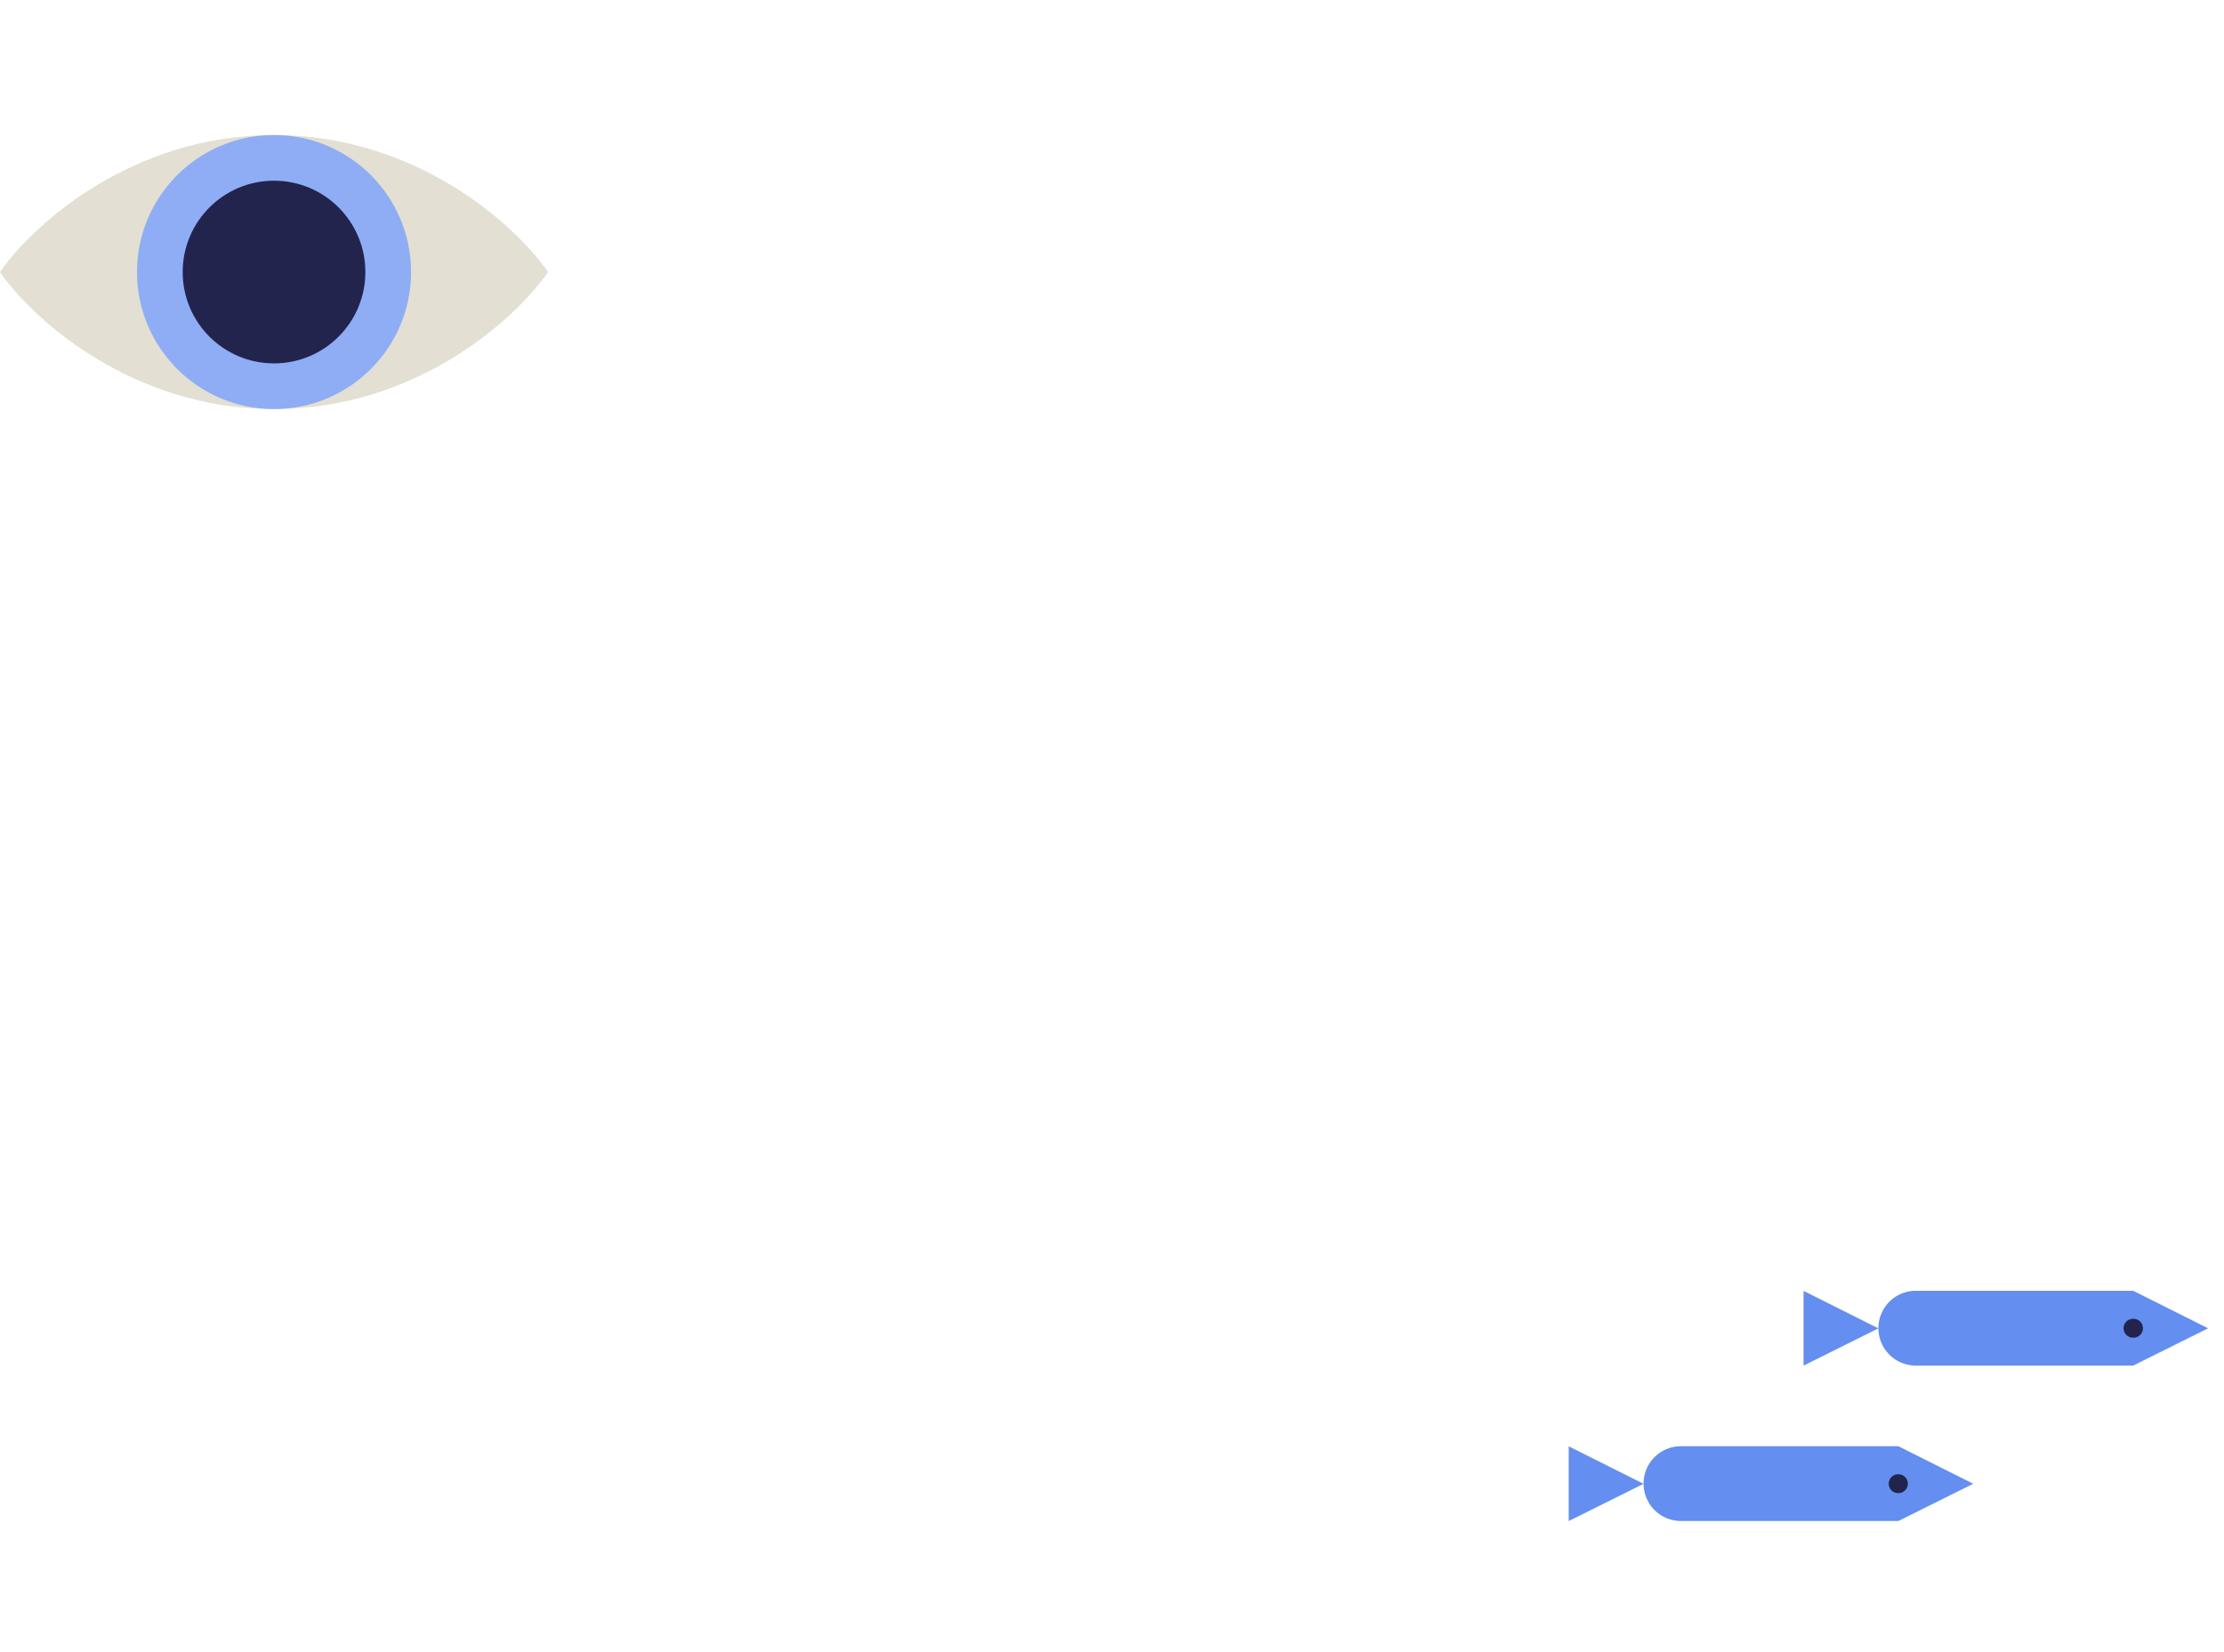 <svg xmlns="http://www.w3.org/2000/svg" width="560" height="416" fill="none"><path fill="#648EEF" fill-rule="evenodd" d="M515.125 343.845h-32.973v-.004a9.408 9.408 0 0 1-9.17-9.41 9.409 9.409 0 0 1 9.17-9.411v-.003h55L556 334.464l-18.848 9.381h-22.027ZM454.132 325.034v18.827l18.848-9.38-18.848-9.447Z" clip-rule="evenodd"/><path fill="#22244E" d="M537.149 336.817a2.371 2.371 0 1 0 0-4.74 2.371 2.371 0 1 0 0 4.74Z"/><path fill="#648EEF" fill-rule="evenodd" d="M455.993 382.983H423.02v-.003a9.408 9.408 0 0 1-9.17-9.41 9.408 9.408 0 0 1 9.17-9.411v-.003h55l18.848 9.447-18.848 9.38h-22.027ZM395 364.173V383l18.848-9.38L395 364.173Z" clip-rule="evenodd"/><path fill="#22244E" d="M478.017 375.956a2.372 2.372 0 0 0 2.373-2.37 2.372 2.372 0 0 0-2.373-2.37 2.371 2.371 0 1 0 0 4.74Z"/><path fill="#E3DFD2" fill-rule="evenodd" d="M138 68.5C130.078 57 105.187 34 69 34S7.922 57 0 68.5C7.922 80 32.813 103 69 103s61.078-23 69-34.5Z" clip-rule="evenodd"/><path fill="#8FADF4" d="M69 103c-19.054 0-34.5-15.446-34.5-34.5C34.5 49.446 49.946 34 69 34c19.054 0 34.5 15.446 34.5 34.5 0 19.054-15.446 34.5-34.5 34.5Z"/><path fill="#22244E" d="M68.998 91.5c-12.703 0-23-10.297-23-23s10.297-23 23-23 23 10.297 23 23-10.297 23-23 23Z"/></svg>